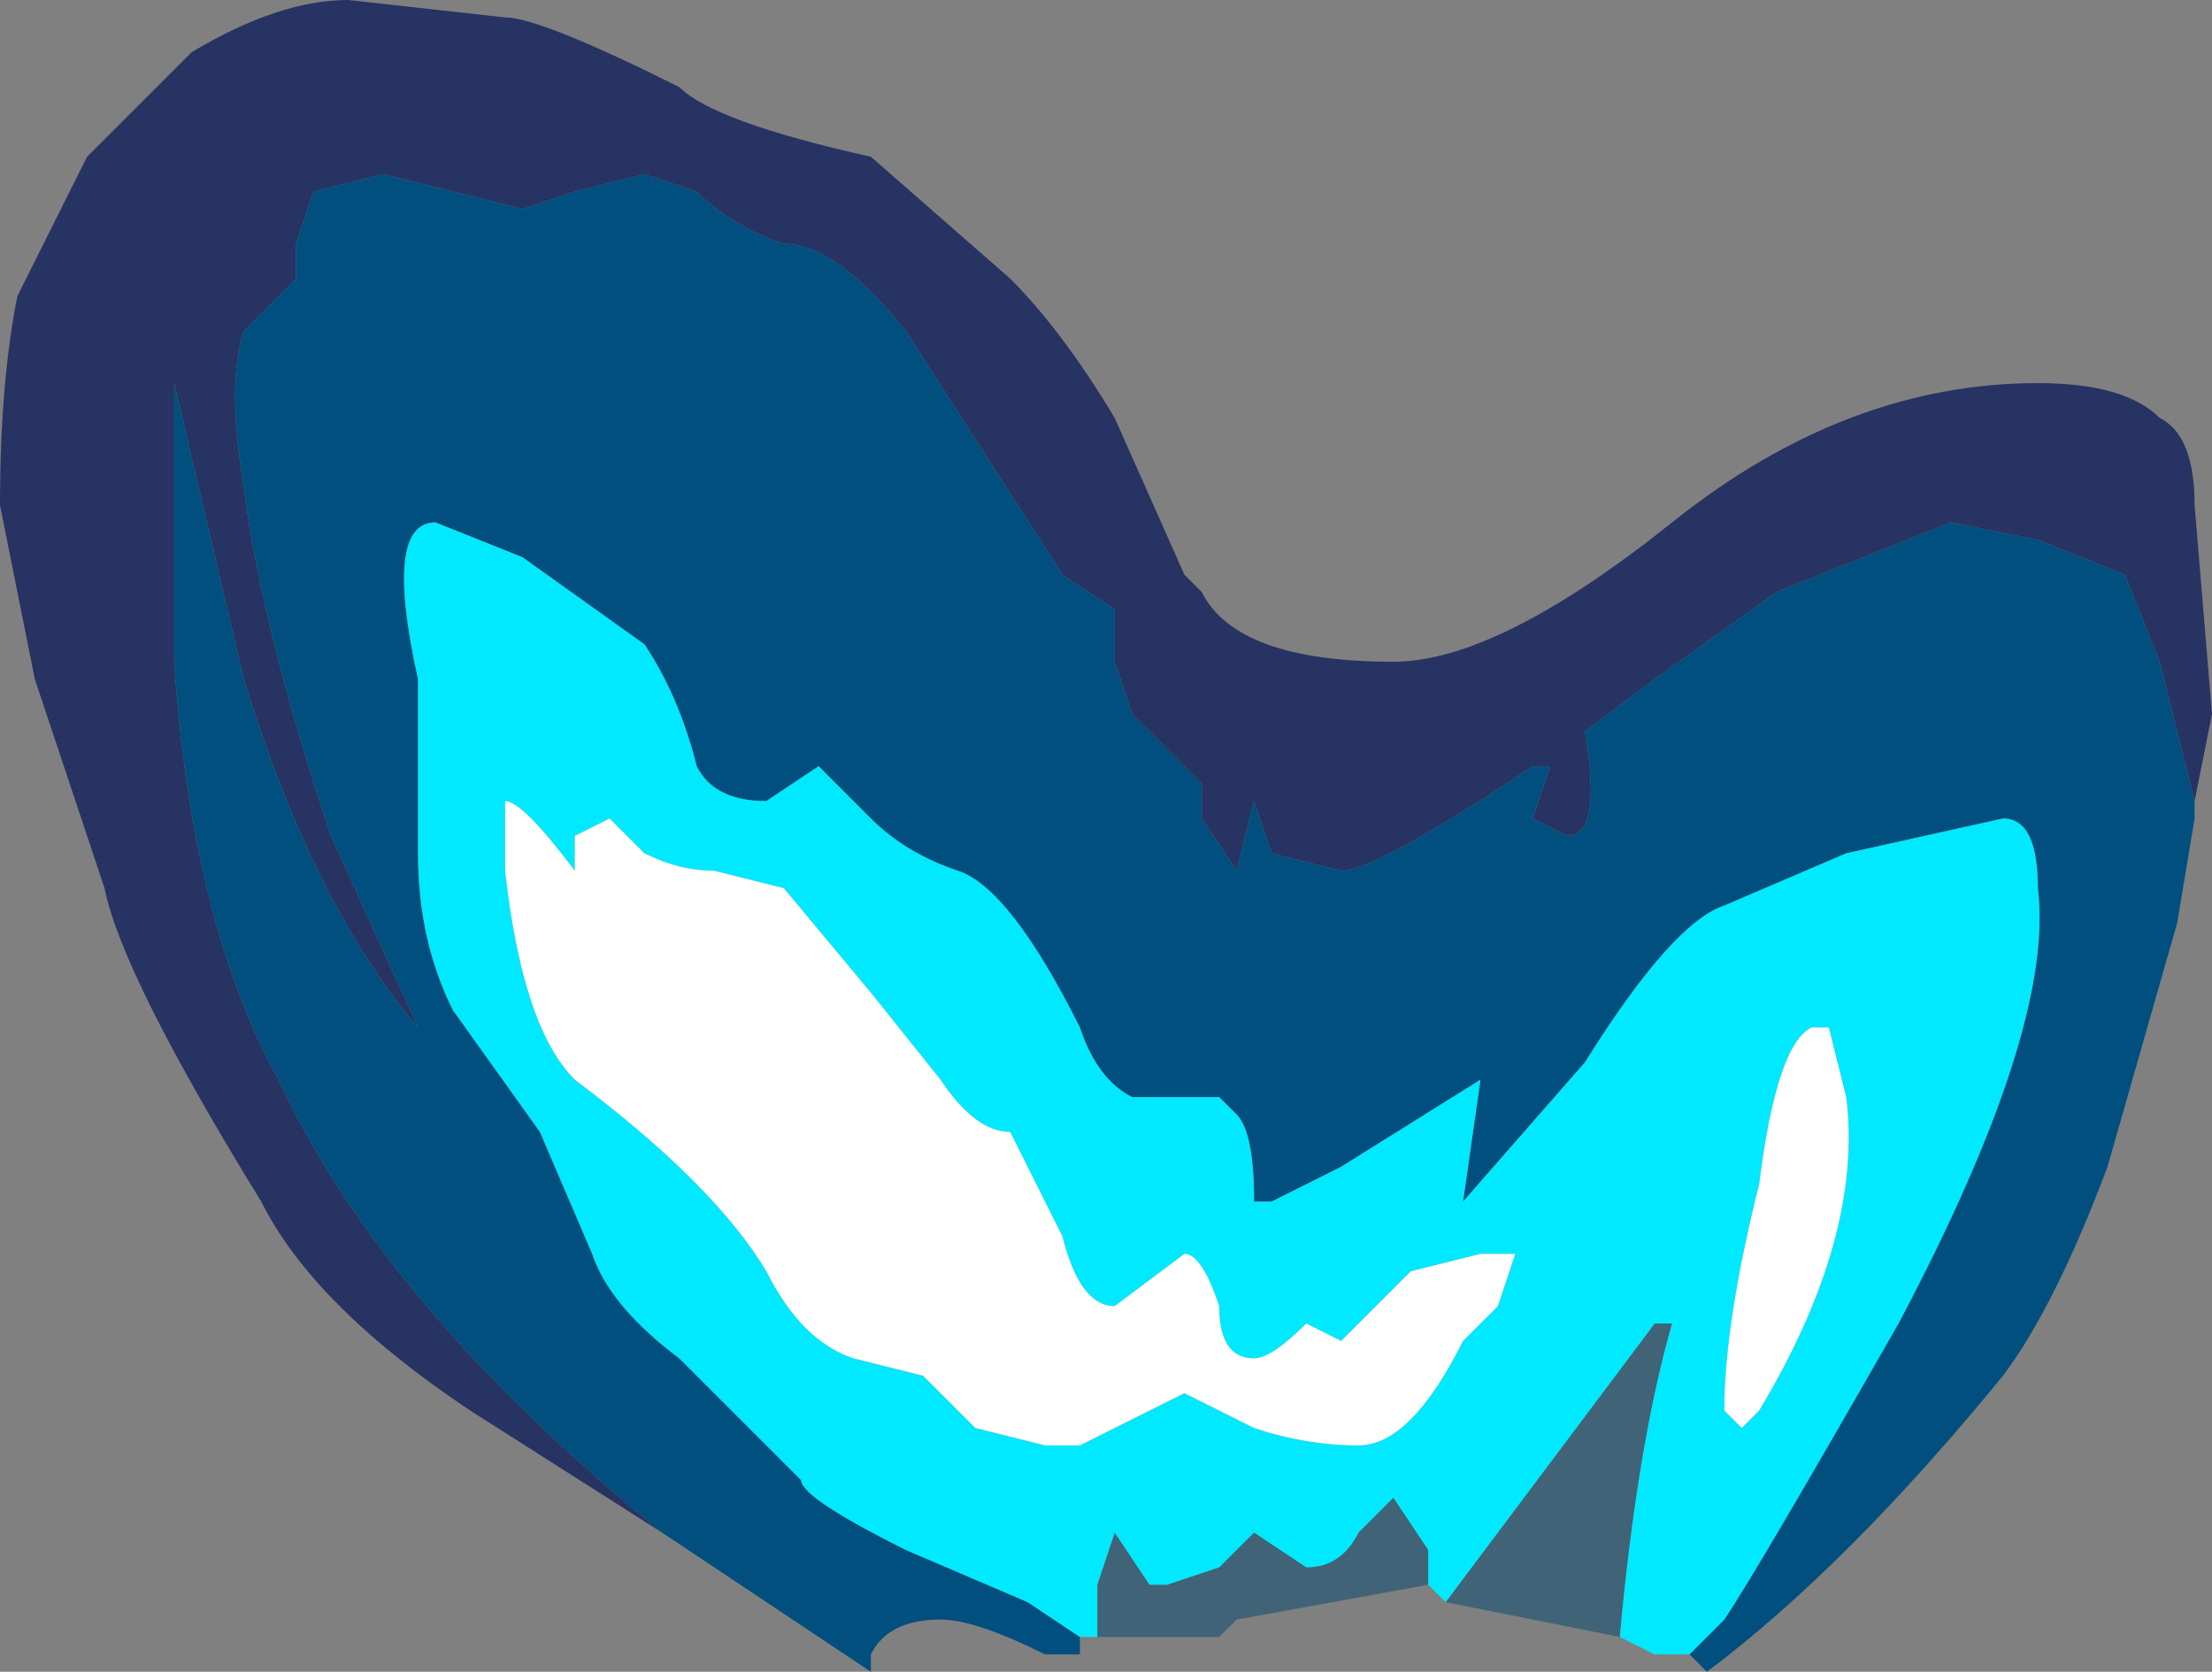 <?xml version="1.0" encoding="UTF-8" standalone="no"?>
<svg xmlns:xlink="http://www.w3.org/1999/xlink" height="4.8px" width="6.35px" xmlns="http://www.w3.org/2000/svg">
  <rect width="100%" height="100%" fill="#808080" stroke="none"/>
  <g transform="matrix(1.0, 0.0, 0.0, 1.0, 3.3, 5.1)">
    <path d="M1.35 -0.4 L0.85 -0.5 1.15 -0.9 1.45 -1.3 1.5 -1.3 Q1.4 -0.95 1.35 -0.4 M0.8 -0.55 L0.25 -0.45 0.2 -0.4 -0.05 -0.4 -0.15 -0.4 -0.15 -0.55 -0.1 -0.7 0.0 -0.55 0.05 -0.55 0.2 -0.6 0.25 -0.65 0.3 -0.7 0.45 -0.6 Q0.55 -0.6 0.6 -0.7 L0.7 -0.8 0.8 -0.65 0.8 -0.55" fill="#406377" fill-rule="evenodd" stroke="none"/>
    <path d="M-1.4 -0.7 L-1.95 -1.05 Q-2.4 -1.35 -2.55 -1.65 -2.95 -2.3 -3.0 -2.55 L-3.2 -3.15 -3.3 -3.65 Q-3.3 -4.0 -3.25 -4.25 L-3.05 -4.65 -2.75 -4.95 Q-2.5 -5.1 -2.3 -5.1 L-1.85 -5.05 Q-1.75 -5.05 -1.35 -4.85 -1.25 -4.75 -0.8 -4.65 L-0.4 -4.3 Q-0.25 -4.15 -0.1 -3.9 L0.1 -3.45 0.15 -3.4 Q0.25 -3.2 0.7 -3.2 1.0 -3.2 1.5 -3.6 2.0 -4.0 2.55 -4.0 2.8 -4.0 2.9 -3.9 3.0 -3.85 3.0 -3.65 L3.05 -3.05 3.0 -2.8 3.0 -2.8 2.9 -3.2 2.8 -3.45 2.55 -3.55 2.3 -3.6 1.8 -3.4 1.45 -3.15 1.25 -3.0 Q1.3 -2.7 1.2 -2.7 L1.1 -2.75 1.15 -2.9 1.1 -2.9 Q0.65 -2.6 0.55 -2.6 L0.35 -2.65 0.3 -2.8 0.25 -2.6 0.15 -2.75 0.15 -2.85 -0.05 -3.05 -0.1 -3.2 -0.1 -3.35 -0.25 -3.45 -0.7 -4.15 Q-0.9 -4.4 -1.05 -4.4 -1.2 -4.45 -1.3 -4.55 L-1.45 -4.6 -1.65 -4.55 -1.8 -4.5 -2.2 -4.6 -2.4 -4.55 -2.45 -4.4 -2.45 -4.3 -2.6 -4.15 Q-2.65 -4.0 -2.6 -3.7 -2.55 -3.3 -2.35 -2.7 L-2.1 -2.15 -2.1 -2.15 Q-2.4 -2.5 -2.6 -3.15 L-2.8 -4.0 -2.8 -3.2 Q-2.75 -2.45 -2.5 -2.0 -2.2 -1.35 -1.4 -0.7" fill="#273362" fill-rule="evenodd" stroke="none"/>
    <path d="M3.0 -2.8 L3.0 -2.75 2.95 -2.45 2.75 -1.75 Q2.6 -1.35 2.45 -1.15 2.0 -0.6 1.6 -0.3 L1.55 -0.35 1.65 -0.45 Q1.75 -0.6 2.15 -1.3 2.6 -2.15 2.55 -2.55 2.55 -2.75 2.45 -2.75 L2.0 -2.65 1.65 -2.5 Q1.5 -2.45 1.25 -2.05 L0.9 -1.65 0.9 -1.65 0.95 -2.0 0.95 -2.0 0.55 -1.75 0.35 -1.65 0.3 -1.65 Q0.3 -1.85 0.25 -1.9 L0.2 -1.95 0.1 -1.95 -0.05 -1.95 Q-0.15 -2.0 -0.2 -2.15 -0.4 -2.55 -0.55 -2.6 -0.7 -2.65 -0.8 -2.75 L-0.95 -2.9 -1.1 -2.8 Q-1.25 -2.8 -1.3 -2.9 -1.35 -3.1 -1.45 -3.25 L-1.8 -3.5 -2.05 -3.6 Q-2.2 -3.6 -2.1 -3.15 L-2.1 -2.65 Q-2.1 -2.4 -2.0 -2.2 L-1.75 -1.85 -1.6 -1.5 Q-1.55 -1.35 -1.35 -1.2 L-1.0 -0.85 Q-1.0 -0.8 -0.7 -0.65 L-0.35 -0.5 -0.2 -0.4 -0.2 -0.4 -0.2 -0.35 -0.3 -0.35 Q-0.5 -0.45 -0.6 -0.45 -0.75 -0.45 -0.8 -0.35 L-0.8 -0.3 -1.4 -0.7 Q-2.2 -1.35 -2.5 -2.0 -2.75 -2.45 -2.8 -3.2 L-2.8 -4.0 -2.6 -3.15 Q-2.4 -2.5 -2.1 -2.15 L-2.1 -2.15 -2.35 -2.7 Q-2.55 -3.3 -2.6 -3.7 -2.65 -4.0 -2.6 -4.15 L-2.45 -4.3 -2.45 -4.4 -2.4 -4.55 -2.2 -4.6 -1.8 -4.5 -1.65 -4.55 -1.45 -4.6 -1.3 -4.55 Q-1.2 -4.45 -1.05 -4.4 -0.9 -4.4 -0.7 -4.15 L-0.25 -3.45 -0.1 -3.35 -0.1 -3.2 -0.05 -3.05 0.15 -2.85 0.15 -2.75 0.25 -2.6 0.3 -2.8 0.35 -2.65 0.55 -2.6 Q0.65 -2.6 1.1 -2.9 L1.15 -2.9 1.1 -2.75 1.2 -2.7 Q1.3 -2.7 1.25 -3.0 L1.45 -3.15 1.8 -3.4 2.3 -3.6 2.55 -3.55 2.8 -3.45 2.9 -3.2 3.0 -2.8 3.0 -2.8" fill="#004f7e" fill-rule="evenodd" stroke="none"/>
    <path d="M1.55 -0.35 L1.55 -0.35 1.45 -0.35 1.35 -0.4 Q1.4 -0.95 1.5 -1.3 L1.45 -1.3 1.15 -0.9 0.85 -0.5 0.8 -0.55 0.8 -0.65 0.7 -0.8 0.6 -0.7 Q0.55 -0.6 0.45 -0.6 L0.3 -0.7 0.25 -0.65 0.2 -0.6 0.05 -0.55 0.0 -0.55 -0.1 -0.7 -0.15 -0.55 -0.15 -0.4 -0.2 -0.4 -0.2 -0.4 -0.35 -0.5 -0.7 -0.65 Q-1.0 -0.8 -1.0 -0.85 L-1.35 -1.2 Q-1.55 -1.35 -1.6 -1.5 L-1.75 -1.85 -2.0 -2.2 Q-2.1 -2.4 -2.1 -2.65 L-2.1 -3.15 Q-2.2 -3.6 -2.05 -3.6 L-1.8 -3.5 -1.45 -3.25 Q-1.35 -3.1 -1.3 -2.9 -1.25 -2.8 -1.1 -2.8 L-0.95 -2.9 -0.8 -2.75 Q-0.7 -2.65 -0.55 -2.6 -0.4 -2.55 -0.2 -2.15 -0.15 -2.0 -0.05 -1.95 L0.1 -1.95 0.2 -1.95 0.25 -1.9 Q0.3 -1.85 0.3 -1.65 L0.35 -1.65 0.55 -1.75 0.95 -2.0 0.95 -2.0 0.9 -1.65 0.9 -1.65 1.25 -2.05 Q1.5 -2.45 1.65 -2.5 L2.0 -2.65 2.45 -2.75 Q2.55 -2.75 2.55 -2.55 2.6 -2.15 2.15 -1.3 1.75 -0.6 1.65 -0.45 L1.55 -0.35 M1.9 -2.15 Q1.8 -2.1 1.75 -1.7 1.65 -1.3 1.65 -1.05 L1.7 -1.0 1.75 -1.05 Q2.05 -1.55 2.0 -1.95 L1.95 -2.15 1.9 -2.15 M0.1 -1.5 L-0.1 -1.35 Q-0.2 -1.35 -0.25 -1.55 L-0.3 -1.65 -0.4 -1.85 Q-0.5 -1.85 -0.6 -2.0 L-0.8 -2.25 -1.05 -2.55 -1.25 -2.6 Q-1.35 -2.6 -1.45 -2.65 L-1.55 -2.75 -1.65 -2.7 -1.65 -2.6 Q-1.8 -2.8 -1.85 -2.8 L-1.85 -2.6 Q-1.8 -2.15 -1.65 -2.0 -1.25 -1.7 -1.1 -1.45 -1.0 -1.25 -0.85 -1.2 L-0.65 -1.15 -0.5 -1.0 -0.3 -0.95 -0.2 -0.95 0.1 -1.1 0.3 -1.0 Q0.45 -0.95 0.6 -0.95 0.75 -0.95 0.9 -1.25 L1.0 -1.35 1.05 -1.5 0.95 -1.5 0.75 -1.45 0.55 -1.25 0.45 -1.3 Q0.35 -1.2 0.3 -1.2 0.2 -1.2 0.2 -1.35 0.15 -1.5 0.1 -1.5" fill="#00e9ff" fill-rule="evenodd" stroke="none"/>
    <path d="M0.1 -1.5 Q0.15 -1.5 0.2 -1.35 0.2 -1.2 0.3 -1.2 0.35 -1.2 0.45 -1.3 L0.55 -1.25 0.75 -1.45 0.95 -1.5 1.05 -1.5 1.0 -1.35 0.9 -1.25 Q0.75 -0.95 0.6 -0.95 0.45 -0.95 0.3 -1.0 L0.1 -1.1 -0.2 -0.95 -0.3 -0.95 -0.5 -1.0 -0.65 -1.15 -0.85 -1.2 Q-1.0 -1.25 -1.1 -1.45 -1.25 -1.7 -1.65 -2.0 -1.8 -2.15 -1.85 -2.6 L-1.85 -2.8 Q-1.8 -2.8 -1.65 -2.6 L-1.65 -2.7 -1.55 -2.75 -1.45 -2.65 Q-1.35 -2.6 -1.25 -2.6 L-1.05 -2.55 -0.8 -2.25 -0.6 -2.0 Q-0.5 -1.85 -0.4 -1.85 L-0.3 -1.65 -0.25 -1.55 Q-0.2 -1.35 -0.1 -1.35 L0.1 -1.5 M1.9 -2.15 L1.95 -2.15 2.0 -1.95 Q2.05 -1.55 1.75 -1.05 L1.7 -1.0 1.65 -1.05 Q1.65 -1.3 1.75 -1.7 1.8 -2.1 1.9 -2.15" fill="#ffffff" fill-rule="evenodd" stroke="none"/>
  </g>
</svg>
